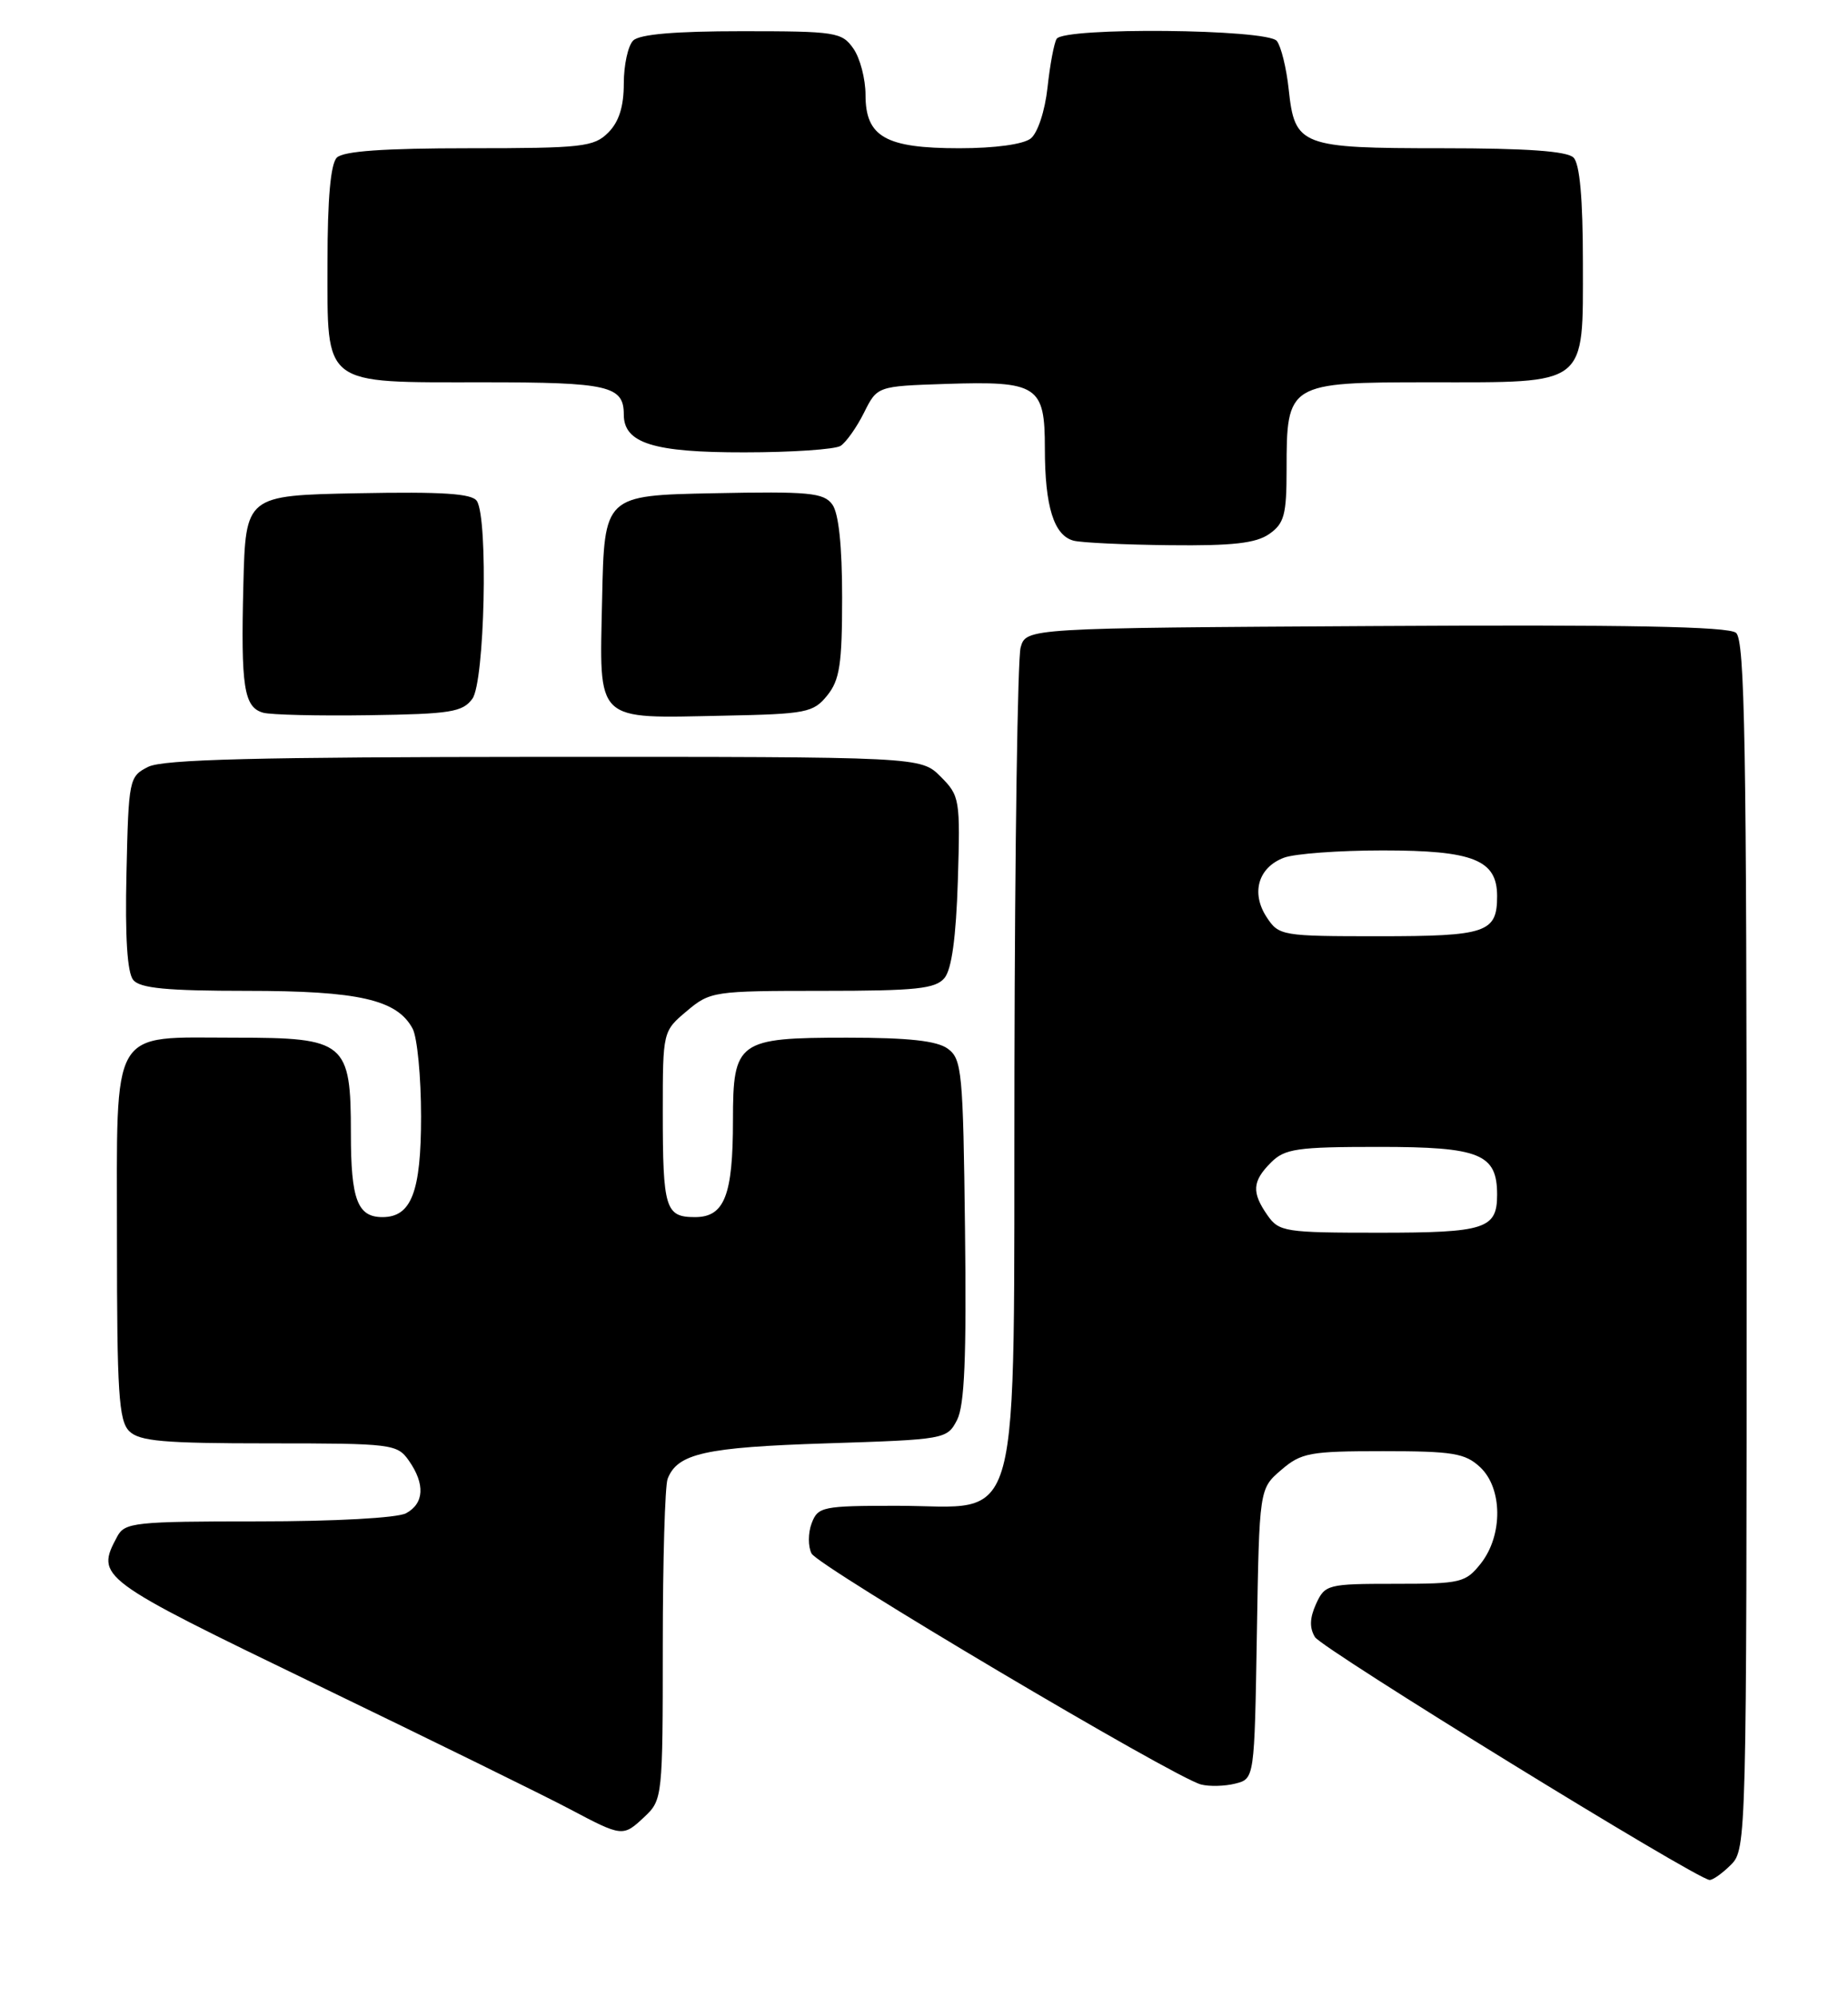 <?xml version="1.0" encoding="UTF-8" standalone="no"?>
<!DOCTYPE svg PUBLIC "-//W3C//DTD SVG 1.1//EN" "http://www.w3.org/Graphics/SVG/1.1/DTD/svg11.dtd" >
<svg xmlns="http://www.w3.org/2000/svg" xmlns:xlink="http://www.w3.org/1999/xlink" version="1.1" viewBox="0 0 237 256">
 <g >
 <path fill="currentColor"
d=" M 222.00 239.00 C 223.97 237.03 224.00 235.67 224.00 159.62 C 224.00 95.46 223.77 82.05 222.64 81.11 C 221.65 80.30 208.70 80.05 176.43 80.24 C 131.59 80.50 131.59 80.50 130.89 83.00 C 130.51 84.38 130.15 108.58 130.10 136.80 C 129.98 198.13 131.36 193.00 115.01 193.00 C 105.48 193.00 104.89 193.12 104.09 195.25 C 103.62 196.49 103.62 198.23 104.08 199.12 C 104.95 200.78 150.55 227.81 154.02 228.72 C 155.09 229.00 157.07 228.95 158.42 228.61 C 160.88 227.99 160.88 227.99 161.19 209.41 C 161.50 190.82 161.50 190.82 164.31 188.41 C 166.88 186.20 167.97 186.00 177.37 186.00 C 186.31 186.00 187.90 186.26 189.81 188.04 C 192.71 190.73 192.76 196.76 189.93 200.37 C 187.96 202.86 187.38 203.00 178.91 203.00 C 170.26 203.00 169.92 203.09 168.78 205.58 C 167.96 207.39 167.92 208.65 168.64 209.83 C 169.60 211.36 217.54 240.86 219.25 240.96 C 219.66 240.98 220.90 240.10 222.00 239.00 Z  M 82.69 232.83 C 84.95 230.70 85.00 230.25 85.00 210.91 C 85.00 200.05 85.28 190.44 85.62 189.55 C 86.87 186.30 90.41 185.50 105.97 185.00 C 121.24 184.51 121.46 184.47 122.74 182.00 C 123.70 180.13 123.96 173.98 123.76 157.67 C 123.52 137.38 123.36 135.74 121.56 134.42 C 120.16 133.40 116.54 133.00 108.64 133.00 C 94.61 133.00 94.00 133.44 94.00 143.59 C 94.00 153.23 92.91 156.00 89.13 156.00 C 85.33 156.00 85.00 154.92 85.00 142.51 C 85.00 132.20 85.01 132.17 88.08 129.59 C 91.07 127.07 91.53 127.00 105.45 127.00 C 117.52 127.00 119.97 126.74 121.13 125.35 C 122.05 124.24 122.61 120.15 122.84 112.89 C 123.16 102.44 123.09 102.00 120.63 99.54 C 118.09 97.00 118.09 97.00 69.80 97.01 C 32.91 97.03 20.91 97.33 19.00 98.29 C 16.56 99.52 16.49 99.86 16.22 111.89 C 16.03 120.12 16.32 124.68 17.09 125.61 C 17.97 126.67 21.42 127.00 31.65 127.00 C 46.00 127.00 50.93 128.12 52.92 131.85 C 53.51 132.96 54.00 138.03 54.00 143.11 C 54.00 152.77 52.76 156.00 49.05 156.00 C 45.85 156.00 45.00 153.76 45.00 145.30 C 45.00 133.56 44.33 133.00 30.22 133.00 C 13.96 133.00 15.00 131.22 15.00 158.99 C 15.00 178.44 15.23 182.09 16.57 183.43 C 17.87 184.73 20.96 185.00 34.51 185.00 C 50.30 185.00 50.94 185.08 52.44 187.22 C 54.54 190.22 54.40 192.71 52.07 193.96 C 50.95 194.56 42.93 195.00 33.10 195.00 C 17.29 195.00 16.00 195.14 15.04 196.93 C 12.24 202.16 12.48 202.33 40.75 216.00 C 55.46 223.11 69.97 230.23 73.00 231.84 C 79.85 235.46 79.88 235.47 82.69 232.83 Z  M 60.58 89.56 C 62.16 87.40 62.63 66.54 61.16 64.22 C 60.55 63.26 56.79 63.01 45.92 63.22 C 31.50 63.50 31.50 63.50 31.21 75.00 C 30.88 88.07 31.28 90.65 33.75 91.35 C 34.71 91.62 40.82 91.77 47.33 91.67 C 57.78 91.52 59.33 91.27 60.58 89.56 Z  M 106.09 89.14 C 107.69 87.16 108.00 85.13 108.00 76.58 C 108.00 69.96 107.56 65.78 106.74 64.66 C 105.64 63.15 103.77 62.97 91.49 63.22 C 77.50 63.50 77.50 63.50 77.22 76.77 C 76.88 92.78 76.14 92.07 92.84 91.73 C 103.41 91.52 104.31 91.34 106.09 89.14 Z  M 162.78 68.44 C 164.70 67.10 165.00 65.98 165.00 60.17 C 165.00 49.10 165.16 49.00 183.33 49.00 C 203.79 49.00 203.00 49.62 203.00 33.64 C 203.00 25.45 202.60 21.00 201.80 20.20 C 200.97 19.37 195.80 19.00 184.99 19.00 C 166.77 19.00 166.05 18.72 165.27 11.44 C 164.98 8.72 164.29 5.94 163.75 5.25 C 162.53 3.71 136.45 3.46 135.51 4.98 C 135.18 5.51 134.65 8.33 134.34 11.23 C 134.01 14.23 133.08 17.04 132.19 17.75 C 131.24 18.50 127.60 19.00 123.03 19.00 C 113.57 19.00 111.00 17.54 111.00 12.17 C 111.00 10.12 110.30 7.44 109.44 6.22 C 107.97 4.12 107.18 4.00 95.14 4.00 C 86.57 4.00 82.01 4.39 81.20 5.20 C 80.54 5.86 80.00 8.34 80.00 10.70 C 80.00 13.67 79.38 15.62 78.00 17.00 C 76.17 18.83 74.67 19.00 60.20 19.00 C 49.24 19.00 44.03 19.37 43.20 20.20 C 42.40 21.00 42.00 25.45 42.00 33.64 C 42.00 49.65 41.16 49.00 62.02 49.00 C 78.07 49.00 80.00 49.45 80.00 53.14 C 80.00 56.81 83.82 58.00 95.47 57.98 C 101.54 57.98 107.08 57.60 107.80 57.15 C 108.51 56.69 109.86 54.79 110.80 52.91 C 112.50 49.50 112.50 49.50 121.24 49.21 C 133.10 48.82 134.00 49.41 134.00 57.47 C 134.00 64.93 135.16 68.64 137.69 69.30 C 138.69 69.56 144.24 69.82 150.03 69.88 C 158.08 69.97 161.08 69.63 162.78 68.44 Z  M 162.56 155.78 C 160.50 152.84 160.59 151.41 163.00 149.00 C 164.77 147.23 166.33 147.00 176.85 147.00 C 189.80 147.00 192.00 147.89 192.00 153.13 C 192.00 157.51 190.48 158.00 176.86 158.00 C 164.82 158.00 164.03 157.88 162.56 155.78 Z  M 162.44 117.55 C 160.41 114.45 161.36 111.19 164.65 109.94 C 166.01 109.42 171.73 109.00 177.34 109.00 C 188.95 109.00 192.00 110.22 192.00 114.86 C 192.00 119.54 190.64 120.00 176.82 120.00 C 164.37 120.00 164.01 119.94 162.44 117.55 Z "/>
</g>
</svg>
